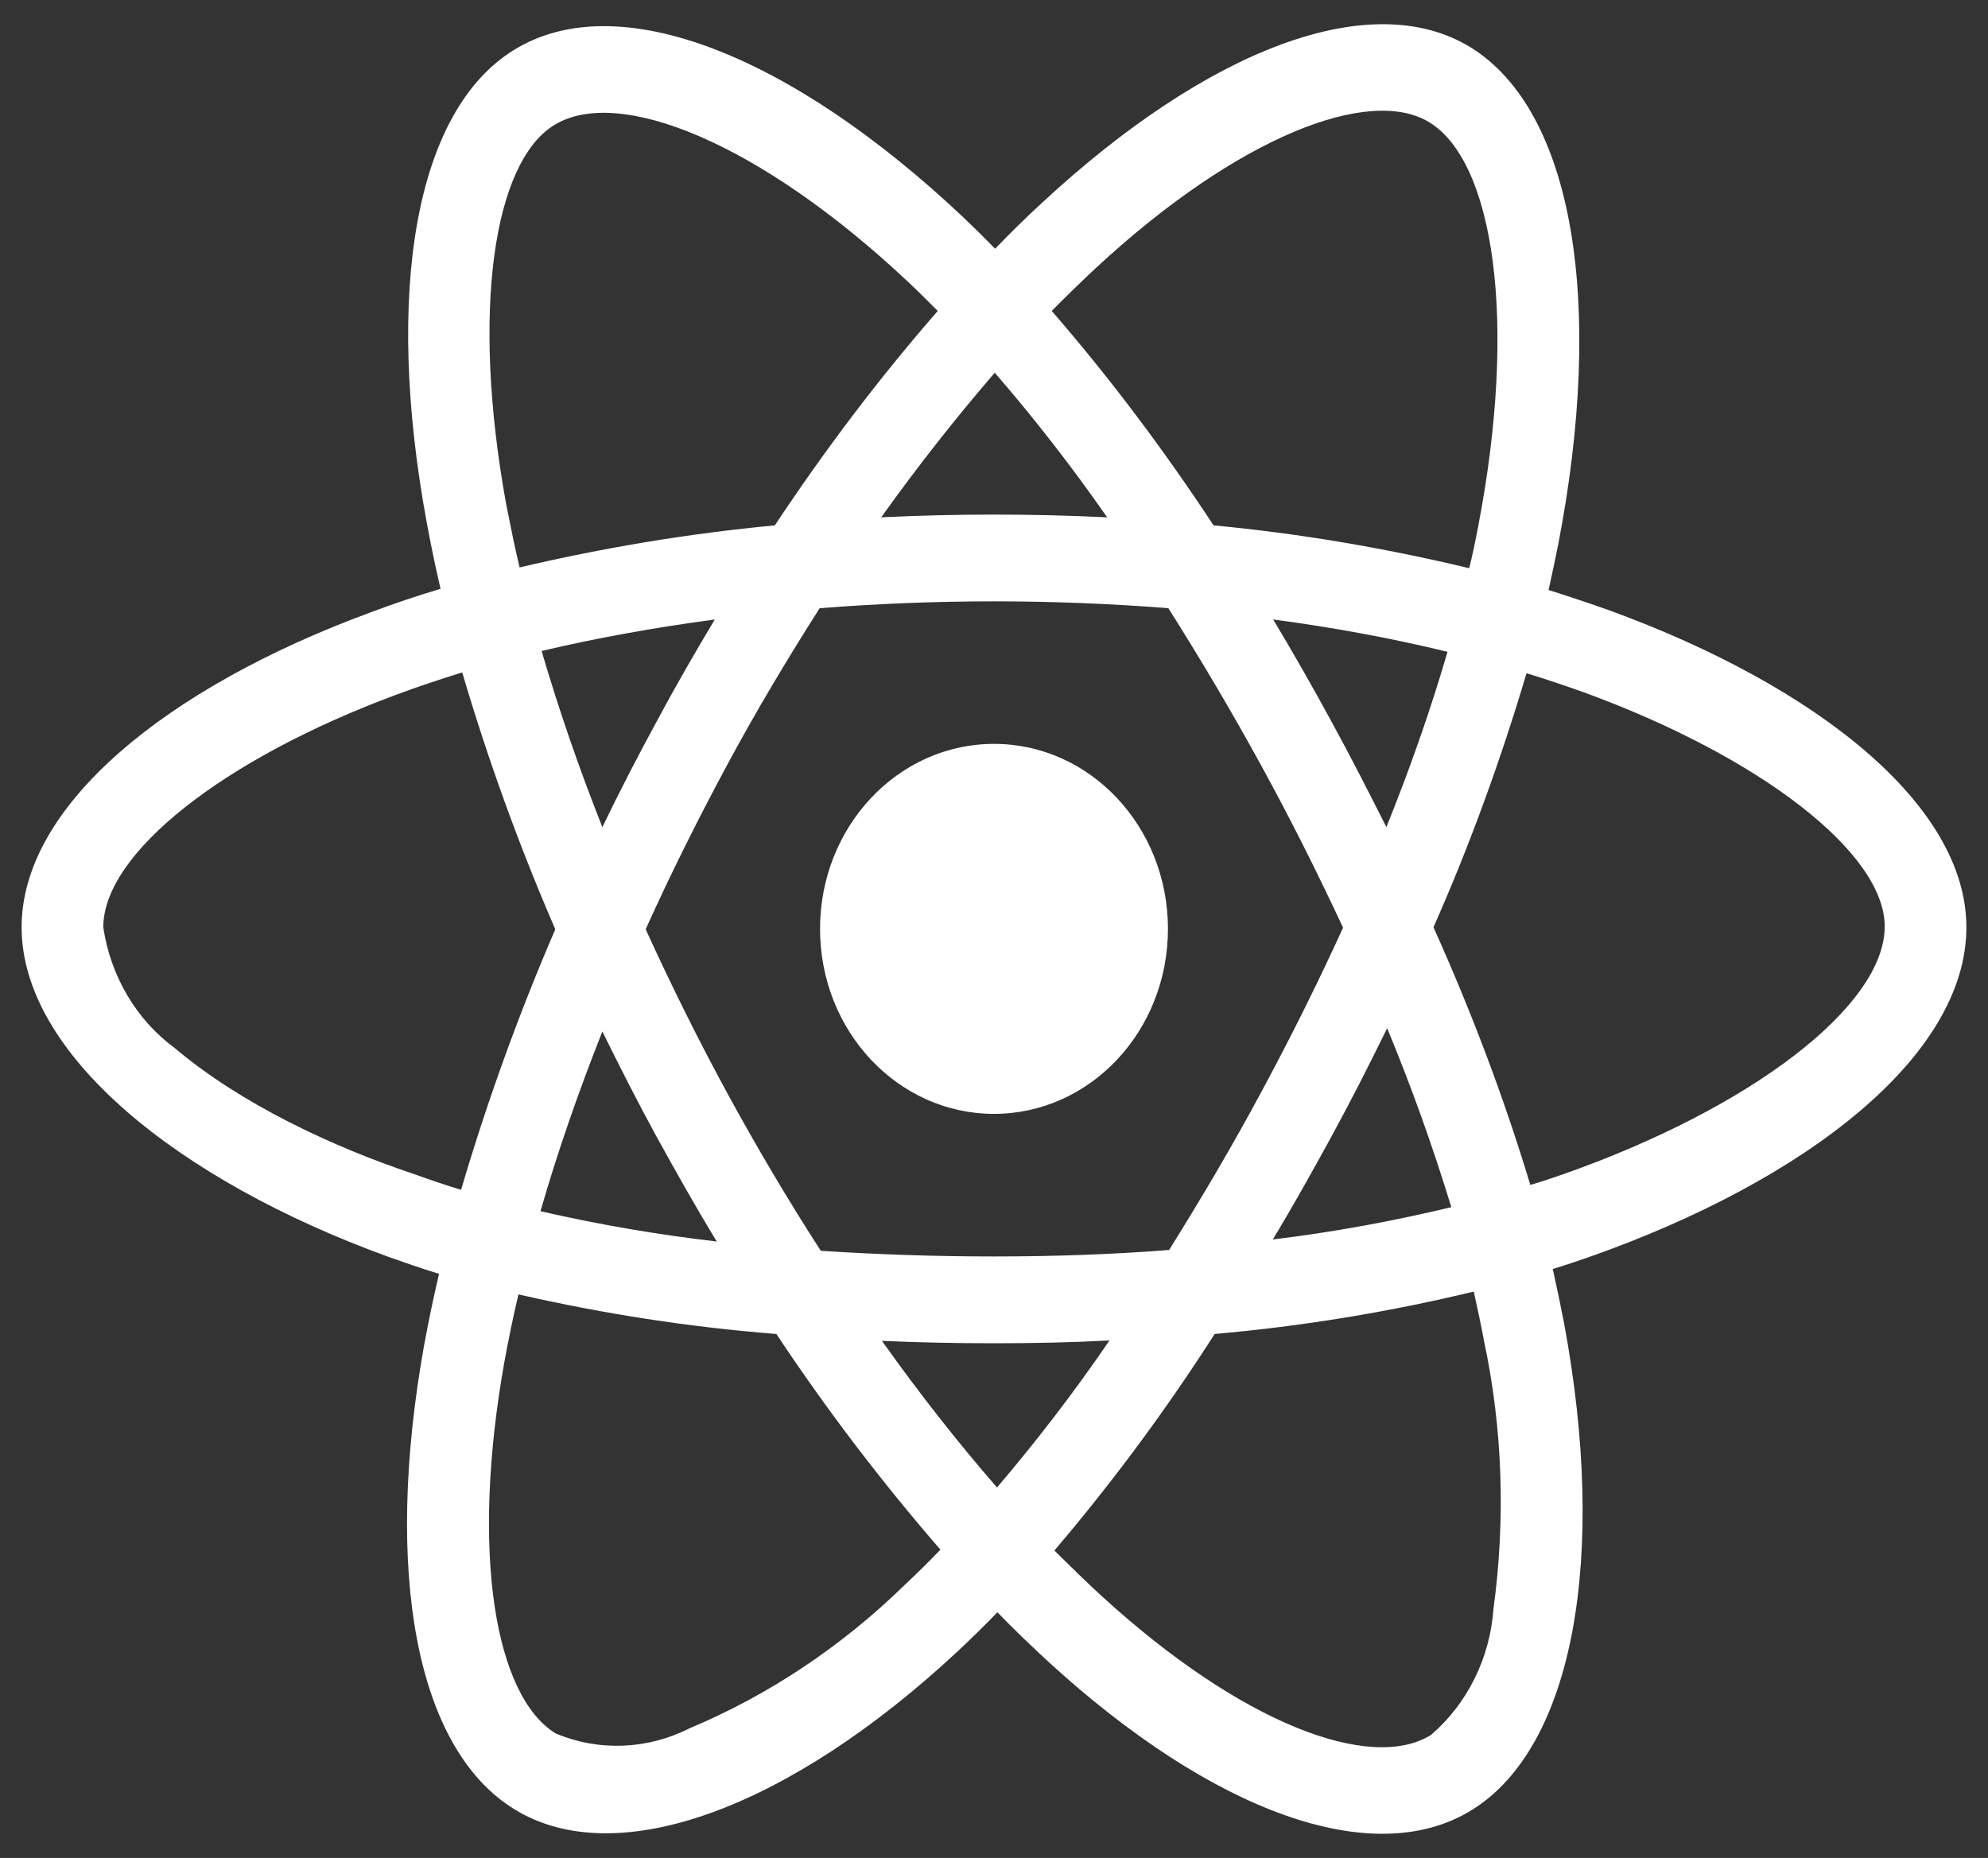 <svg width="46" height="43" viewBox="0 0 46 43" fill="none" xmlns="http://www.w3.org/2000/svg">
<rect x="0" y="0" width="46" height="43" fill="#333333" stroke="none"/>
<path d="M37.256 14.132C36.781 13.963 36.307 13.805 35.832 13.655C35.911 13.309 35.981 12.963 36.052 12.617C37.133 7.046 36.421 2.569 34.022 1.092C31.71 -0.32 27.939 1.148 24.125 4.681C23.747 5.027 23.378 5.392 23.026 5.756C22.789 5.513 22.543 5.27 22.297 5.036C18.298 1.26 14.29 -0.329 11.891 1.157C9.588 2.578 8.902 6.794 9.869 12.066C9.966 12.589 10.071 13.104 10.194 13.627C9.632 13.795 9.078 13.982 8.56 14.178C3.866 15.908 0.5 18.637 0.5 21.46C0.5 24.377 4.086 27.303 8.964 29.079C9.359 29.219 9.755 29.359 10.159 29.481C10.027 30.042 9.913 30.593 9.808 31.163C8.885 36.351 9.605 40.464 11.908 41.876C14.281 43.334 18.271 41.838 22.156 38.221C22.464 37.931 22.771 37.632 23.079 37.314C23.466 37.716 23.87 38.099 24.274 38.473C28.036 41.913 31.754 43.306 34.048 41.895C36.421 40.436 37.194 36.015 36.192 30.631C36.113 30.219 36.025 29.799 35.929 29.369C36.21 29.284 36.482 29.191 36.755 29.098C41.826 27.312 45.5 24.424 45.5 21.46C45.5 18.628 42.037 15.88 37.256 14.132ZM25.364 6.196C28.634 3.167 31.684 1.98 33.072 2.83C34.558 3.737 35.129 7.401 34.197 12.216C34.136 12.533 34.074 12.842 33.995 13.15C32.044 12.683 30.066 12.346 28.08 12.159C26.938 10.421 25.689 8.757 24.336 7.196C24.679 6.85 25.013 6.523 25.364 6.196ZM15.195 26.312C15.644 27.125 16.101 27.938 16.584 28.733C15.213 28.574 13.851 28.34 12.506 28.032C12.893 26.686 13.376 25.293 13.938 23.872C14.343 24.695 14.756 25.508 15.195 26.312ZM12.532 15.066C13.798 14.767 15.143 14.524 16.54 14.337C16.074 15.113 15.617 15.908 15.187 16.712C14.756 17.506 14.334 18.32 13.938 19.142C13.385 17.749 12.919 16.385 12.532 15.066ZM14.94 21.507C15.521 20.217 16.153 18.955 16.821 17.712C17.489 16.469 18.21 15.263 18.966 14.076C20.284 13.973 21.629 13.917 23 13.917C24.371 13.917 25.725 13.973 27.034 14.076C27.781 15.254 28.493 16.459 29.17 17.693C29.847 18.927 30.48 20.189 31.077 21.47C30.488 22.76 29.855 24.031 29.179 25.284C28.511 26.527 27.799 27.733 27.052 28.929C25.742 29.032 24.38 29.079 23 29.079C21.62 29.079 20.284 29.032 18.992 28.948C18.227 27.761 17.507 26.546 16.83 25.302C16.153 24.059 15.529 22.797 14.94 21.507ZM30.814 26.293C31.262 25.471 31.684 24.639 32.097 23.797C32.659 25.153 33.151 26.527 33.582 27.938C32.22 28.265 30.84 28.518 29.451 28.686C29.926 27.901 30.374 27.097 30.814 26.293ZM32.079 19.142C31.666 18.32 31.244 17.497 30.805 16.693C30.374 15.899 29.926 15.113 29.46 14.337C30.875 14.524 32.228 14.777 33.494 15.085C33.09 16.469 32.615 17.815 32.079 19.142ZM23.018 8.626C23.94 9.692 24.811 10.813 25.619 11.973C23.879 11.888 22.13 11.888 20.39 11.973C21.251 10.767 22.139 9.645 23.018 8.626ZM12.822 2.896C14.299 1.98 17.577 3.288 21.031 6.541C21.251 6.747 21.471 6.971 21.699 7.196C20.337 8.757 19.08 10.421 17.929 12.159C15.942 12.346 13.974 12.674 12.023 13.132C11.908 12.655 11.812 12.169 11.715 11.683C10.889 7.158 11.434 3.746 12.822 2.896ZM10.669 27.536C10.3 27.424 9.939 27.303 9.579 27.172C7.707 26.546 5.58 25.555 4.042 24.255C3.154 23.601 2.557 22.591 2.39 21.46C2.39 19.75 5.167 17.562 9.175 16.076C9.676 15.889 10.185 15.721 10.695 15.562C11.293 17.59 12.014 19.581 12.849 21.507C12.005 23.461 11.275 25.48 10.669 27.536ZM20.917 36.697C19.467 38.109 17.788 39.23 15.96 39.997C14.984 40.492 13.859 40.539 12.857 40.118C11.46 39.258 10.88 35.959 11.671 31.518C11.768 30.995 11.873 30.472 11.996 29.957C13.965 30.406 15.951 30.715 17.964 30.873C19.124 32.621 20.398 34.295 21.761 35.865C21.48 36.155 21.198 36.435 20.917 36.697ZM23.07 34.426C22.174 33.397 21.277 32.257 20.407 31.032C21.251 31.07 22.121 31.088 23 31.088C23.905 31.088 24.793 31.07 25.672 31.023C24.863 32.21 23.993 33.341 23.07 34.426ZM34.558 37.23C34.478 38.37 33.951 39.436 33.107 40.156C31.71 41.016 28.73 39.894 25.514 36.959C25.145 36.622 24.775 36.258 24.398 35.884C25.742 34.304 26.981 32.631 28.106 30.873C30.119 30.696 32.123 30.369 34.101 29.892C34.188 30.275 34.268 30.659 34.338 31.032C34.769 33.051 34.839 35.155 34.558 37.23ZM36.157 27.181C35.911 27.265 35.665 27.349 35.41 27.424C34.795 25.386 34.039 23.395 33.169 21.46C34.013 19.553 34.725 17.59 35.322 15.581C35.779 15.721 36.219 15.87 36.641 16.02C40.736 17.516 43.61 19.74 43.61 21.442C43.61 23.274 40.543 25.639 36.157 27.181ZM23 25.779C25.224 25.779 27.025 23.863 27.025 21.498C27.025 19.133 25.224 17.216 23 17.216C20.776 17.216 18.975 19.133 18.975 21.498C18.975 23.863 20.776 25.779 23 25.779Z" fill="white"/>
</svg>
